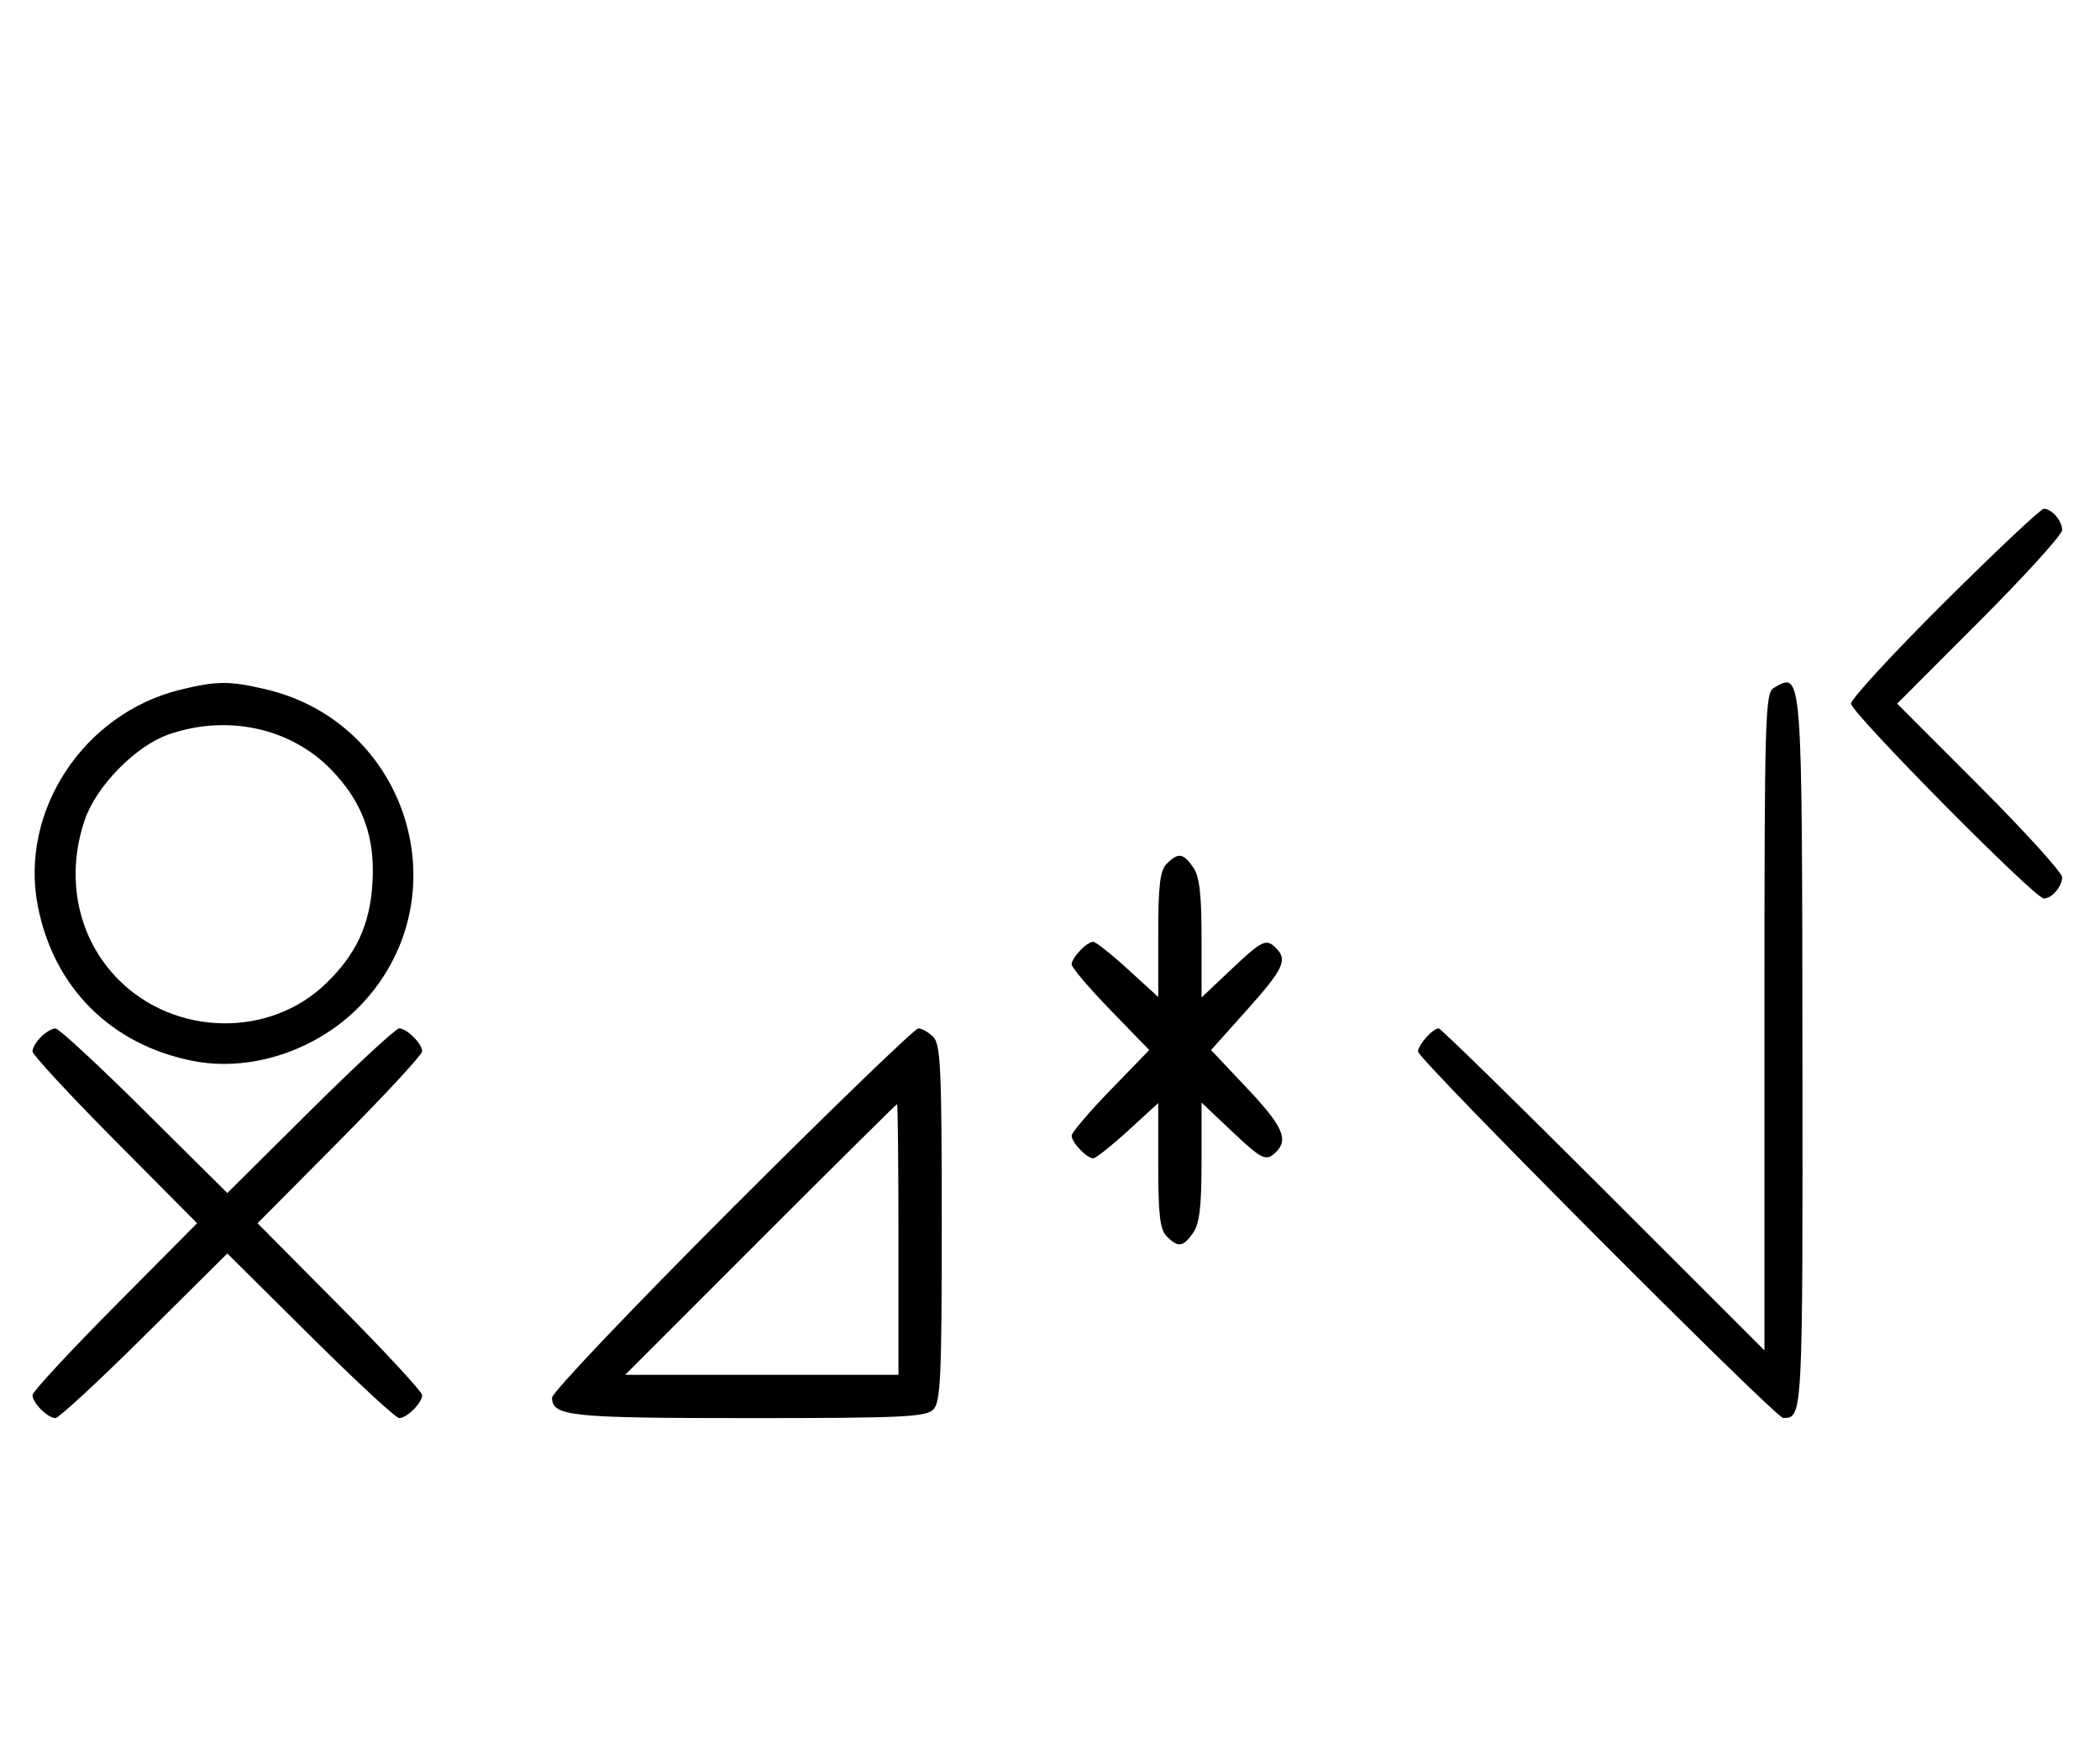 <svg xmlns="http://www.w3.org/2000/svg" width="388" height="324" viewBox="0 0 388 324" version="1.1">
	<path d="M 359.315 111.213 C 349.792 120.680, 342 129.134, 342 130 C 342 131.680, 375.953 166, 377.615 166 C 379.105 166, 381 163.795, 381 162.062 C 381 161.216, 374.143 153.656, 365.762 145.262 L 350.524 130 365.762 114.738 C 374.143 106.344, 381 98.784, 381 97.938 C 381 96.205, 379.105 94, 377.615 94 C 377.073 94, 368.838 101.746, 359.315 111.213 M 33.384 127.412 C 15.475 131.758, 3.559 149.807, 6.987 167.396 C 9.923 182.467, 20.510 193.032, 35.660 196.013 C 46.748 198.194, 59.444 193.749, 67.399 184.901 C 85.210 165.091, 75.186 133.489, 49.147 127.360 C 42.397 125.772, 40.111 125.779, 33.384 127.412 M 327.750 127.080 C 326.114 128.033, 326 132.045, 326 188.793 L 326 249.487 296.244 219.744 C 279.878 203.385, 266.185 190, 265.815 190 C 264.716 190, 262 193.051, 262 194.287 C 262 195.713, 328.079 262.006, 329.480 261.985 C 333.089 261.931, 333.085 262.010, 333.021 194.493 C 332.955 123.527, 332.994 124.026, 327.750 127.080 M 31.054 135.728 C 25.018 137.859, 17.781 145.260, 15.667 151.463 C 11.995 162.241, 14.382 173.477, 21.952 181.048 C 32.402 191.497, 49.888 191.773, 60.280 181.653 C 65.822 176.256, 68.291 170.953, 68.805 163.341 C 69.388 154.717, 67.028 148.189, 61.146 142.150 C 53.627 134.431, 41.848 131.917, 31.054 135.728 M 215.571 159.571 C 214.325 160.818, 214 163.524, 214 172.672 L 214 184.201 208.419 179.100 C 205.350 176.295, 202.457 174, 201.991 174 C 200.801 174, 198 176.932, 198 178.178 C 198 178.747, 201.226 182.540, 205.169 186.607 L 212.338 194 205.169 201.393 C 201.226 205.460, 198 209.253, 198 209.822 C 198 211.068, 200.801 214, 201.991 214 C 202.457 214, 205.350 211.705, 208.419 208.900 L 214 203.799 214 215.328 C 214 224.476, 214.325 227.182, 215.571 228.429 C 217.678 230.535, 218.598 230.412, 220.443 227.777 C 221.622 226.095, 222 222.900, 222 214.632 L 222 203.710 227.440 208.855 C 233.246 214.346, 233.931 214.669, 235.800 212.800 C 238.106 210.494, 236.951 207.986, 230.378 201.018 L 223.756 193.998 230.378 186.600 C 237.111 179.077, 237.938 177.338, 235.800 175.200 C 233.931 173.331, 233.246 173.654, 227.440 179.145 L 222 184.290 222 173.368 C 222 165.100, 221.622 161.905, 220.443 160.223 C 218.598 157.588, 217.678 157.465, 215.571 159.571 M 7.571 191.571 C 6.707 192.436, 6 193.640, 6 194.249 C 6 194.857, 12.844 202.250, 21.208 210.677 L 36.416 226 21.208 241.323 C 12.844 249.750, 6 257.143, 6 257.751 C 6 259.181, 8.819 262, 10.249 262 C 10.857 262, 18.250 255.156, 26.677 246.792 L 42 231.584 57.323 246.792 C 65.750 255.156, 73.143 262, 73.751 262 C 75.181 262, 78 259.181, 78 257.751 C 78 257.143, 71.156 249.750, 62.792 241.323 L 47.584 226 62.792 210.677 C 71.156 202.250, 78 194.857, 78 194.249 C 78 192.819, 75.181 190, 73.751 190 C 73.143 190, 65.750 196.844, 57.323 205.208 L 42 220.416 26.677 205.208 C 18.250 196.844, 10.857 190, 10.249 190 C 9.640 190, 8.436 190.707, 7.571 191.571 M 135.244 223.256 C 116.960 241.546, 102 257.280, 102 258.220 C 102 261.654, 105.327 262, 138.363 262 C 166.570 262, 171.064 261.793, 172.429 260.429 C 173.793 259.064, 174 254.537, 174 226 C 174 197.463, 173.793 192.936, 172.429 191.571 C 171.564 190.707, 170.324 190, 169.673 190 C 169.022 190, 153.529 204.965, 135.244 223.256 M 140.500 229 L 115.515 254 140.758 254 L 166 254 166 229 C 166 215.250, 165.884 204, 165.742 204 C 165.601 204, 154.242 215.250, 140.500 229 " stroke="none" fill="black" fill-rule="evenodd"/>
</svg>